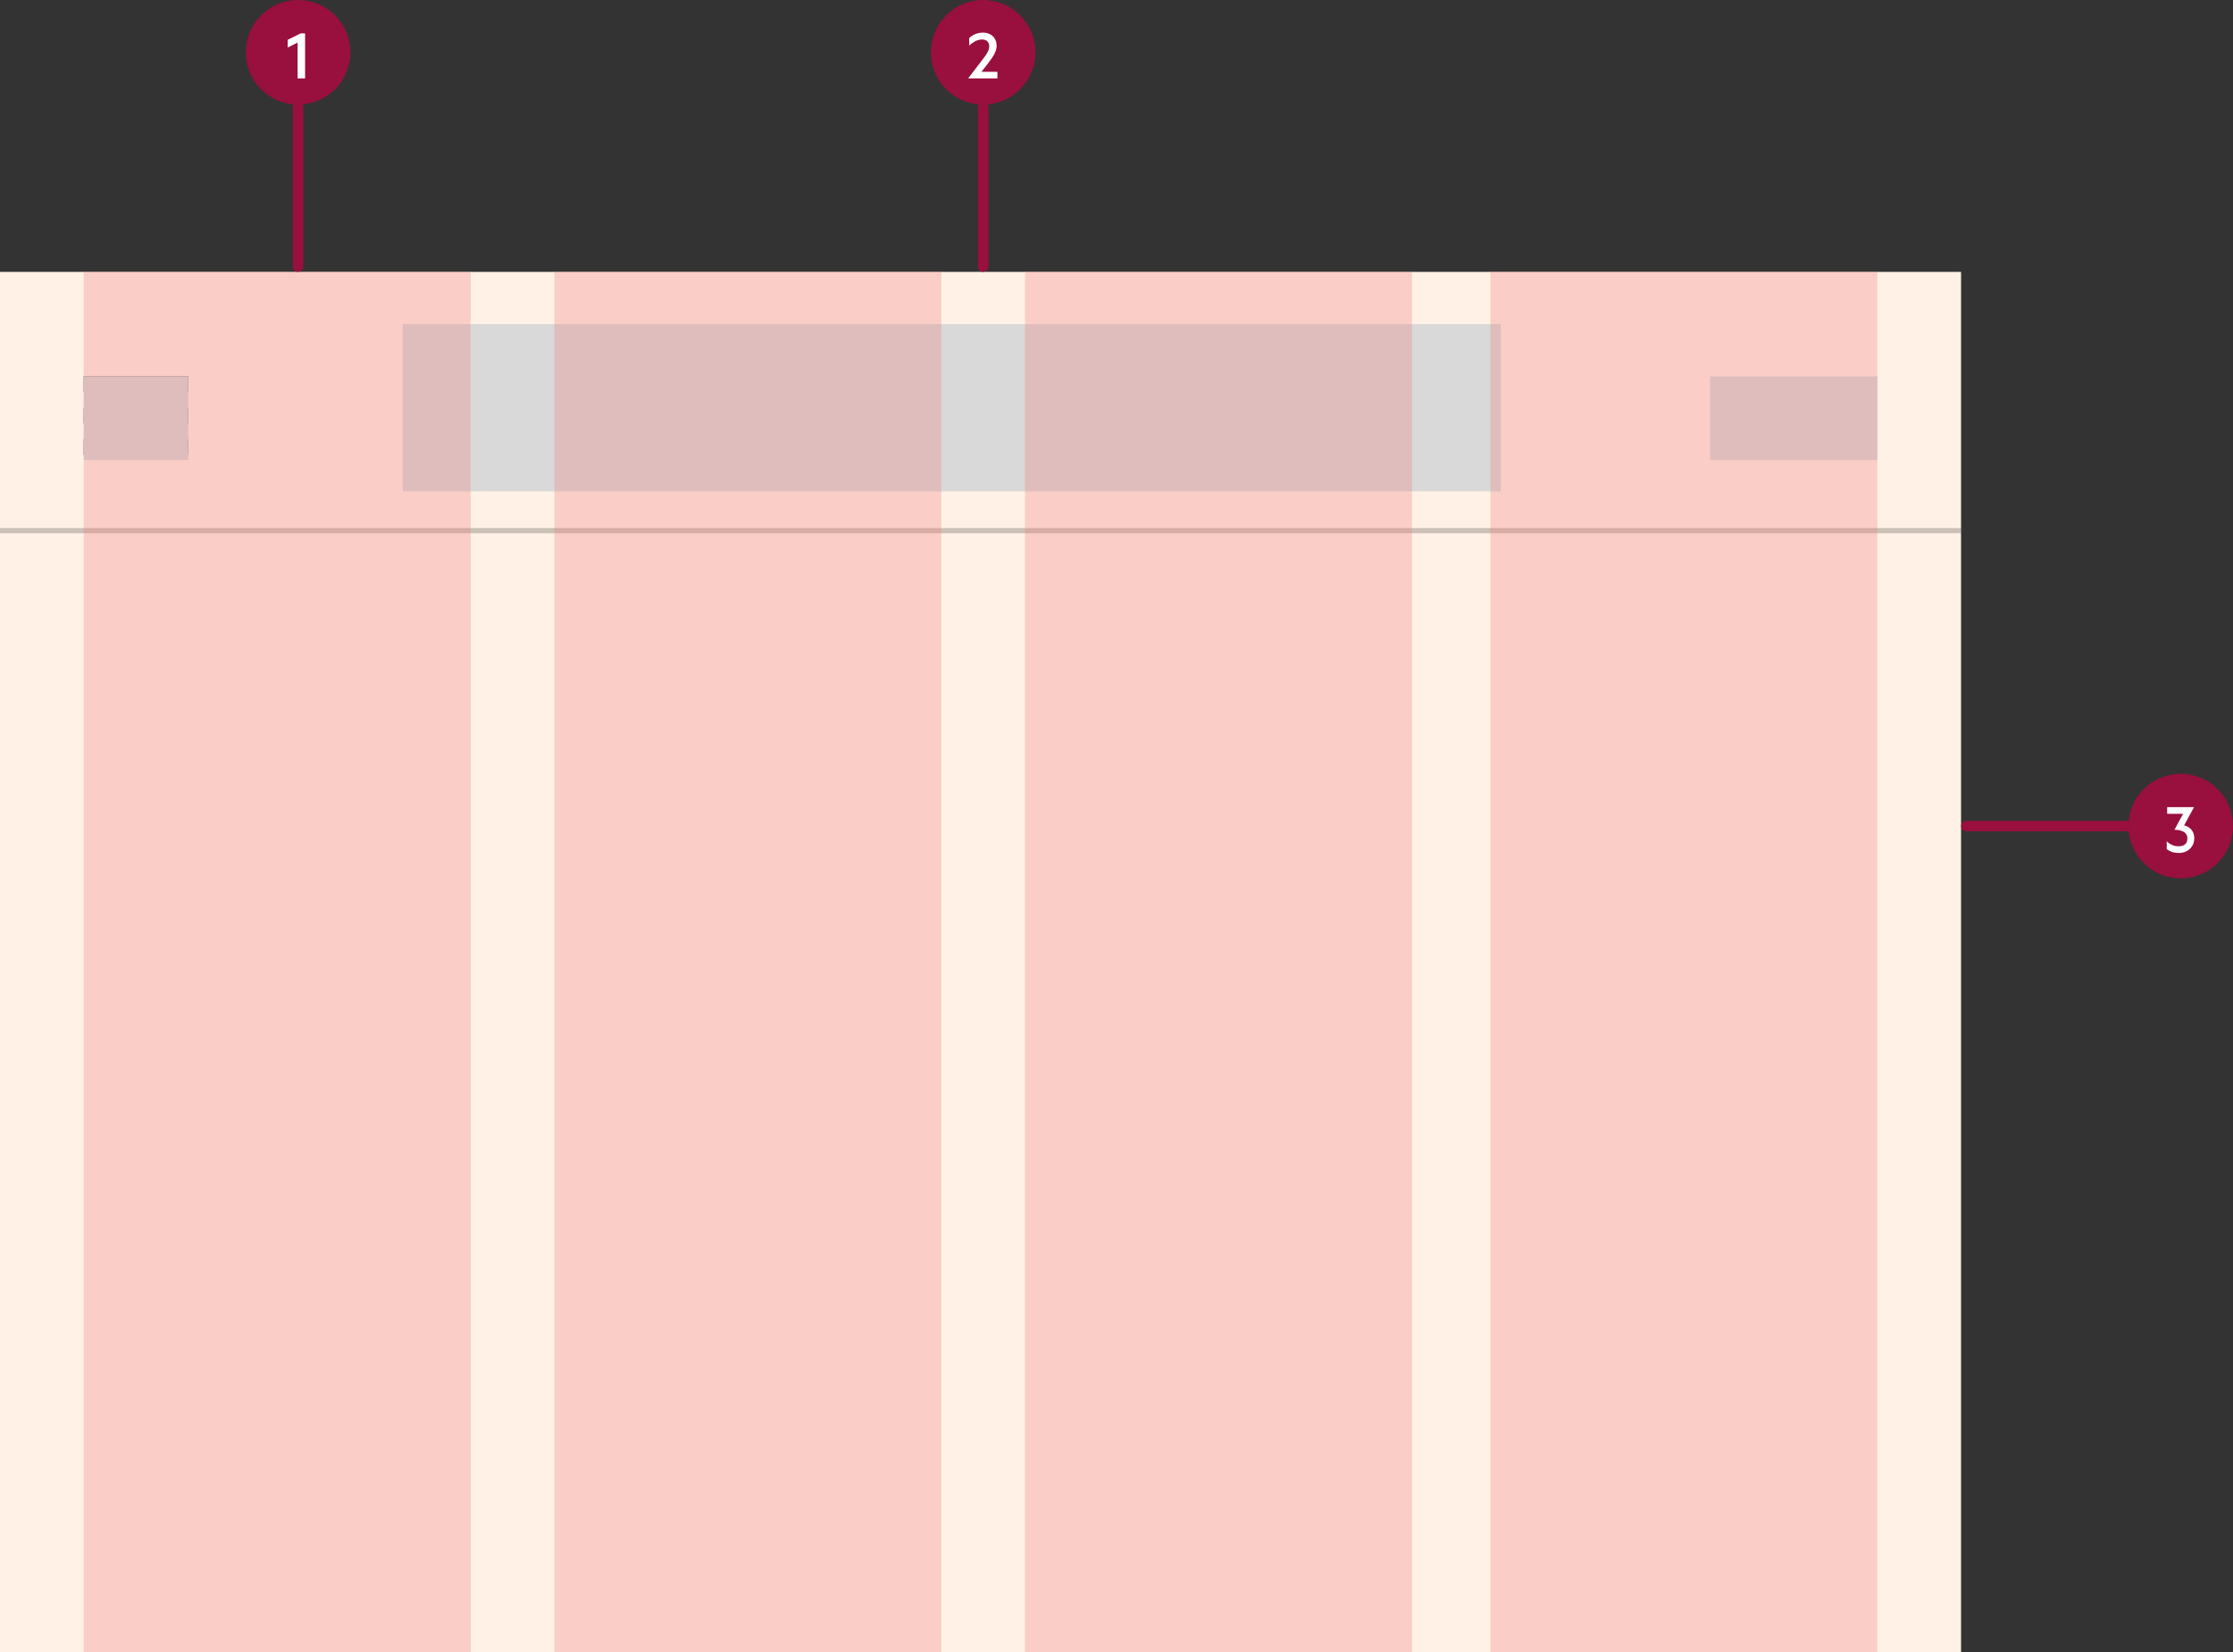 <svg
	width="427"
	height="316"
	viewBox="0 0 427 316"
	fill="none"
	xmlns="http://www.w3.org/2000/svg"
>
	<rect x="0" y="0" width="427" height="316" fill="#333333" stroke="none"/>
	<g clip-path="url(#clip0_1410_859)">
		<rect width="375" height="264" transform="translate(0 52)" fill="#FFF1E5"
		></rect>
		<rect y="101" width="375" height="1" fill="black" fill-opacity="0.2"></rect>
		<g opacity="0.8">
			<path
				fill-rule="evenodd"
				clip-rule="evenodd"
				d="M16 75.001H36V72H16V75.001Z"
				fill="black"></path>
			<path
				fill-rule="evenodd"
				clip-rule="evenodd"
				d="M16 81.001H36V78.001H16V81.001Z"
				fill="black"></path>
			<path
				fill-rule="evenodd"
				clip-rule="evenodd"
				d="M16 87.001H36V84.001H16V87.001Z"
				fill="black"></path>
		</g>
		<rect x="16" y="72" width="20" height="16" fill="#D9D9D9"></rect>
		<rect x="77" y="62" width="210" height="32" fill="#D9D9D9"></rect>
		<rect x="327" y="72" width="32" height="16" fill="#D9D9D9"></rect>
		<rect
			x="16"
			y="52"
			width="74"
			height="264"
			fill="#EE7C7C"
			fill-opacity="0.3"></rect>
		<rect
			x="106"
			y="52"
			width="74"
			height="264"
			fill="#EE7C7C"
			fill-opacity="0.3"></rect>
		<rect
			x="196"
			y="52"
			width="74"
			height="264"
			fill="#EE7C7C"
			fill-opacity="0.3"></rect>
		<rect
			x="285"
			y="52"
			width="74"
			height="264"
			fill="#EE7C7C"
			fill-opacity="0.3"></rect>
	</g>
	<path
		d="M47 10C47 4.477 51.477 0 57 0C62.523 0 67 4.477 67 10C67 15.523 62.523 20 57 20C51.477 20 47 15.523 47 10Z"
		fill="#990F3D"></path>
	<path
		d="M58.338 6.384V15H56.91V8.136L55.014 9.096V7.62L57.486 6.384H58.338Z"
		fill="white"></path>
	<path
		d="M56 20H58V51C58 51.552 57.552 52 57 52C56.448 52 56 51.552 56 51V20Z"
		fill="#990F3D"></path>
	<path
		d="M178 10C178 4.477 182.477 0 188 0C193.523 0 198 4.477 198 10C198 15.523 193.523 20 188 20C182.477 20 178 15.523 178 10Z"
		fill="#990F3D"></path>
	<path
		d="M187.68 13.728H190.728V15H185.124L187.632 11.724C187.904 11.364 188.156 11.028 188.388 10.716C188.62 10.396 188.804 10.084 188.94 9.78C189.084 9.468 189.156 9.148 189.156 8.82C189.156 8.444 189.04 8.14 188.808 7.908C188.584 7.668 188.244 7.548 187.788 7.548C187.46 7.548 187.144 7.608 186.84 7.728C186.544 7.84 186.268 7.988 186.012 8.172C185.756 8.348 185.528 8.536 185.328 8.736V7.296C185.624 6.984 186 6.732 186.456 6.54C186.92 6.34 187.408 6.24 187.92 6.24C188.456 6.24 188.92 6.344 189.312 6.552C189.712 6.752 190.02 7.044 190.236 7.428C190.46 7.804 190.572 8.252 190.572 8.772C190.572 9.156 190.492 9.536 190.332 9.912C190.18 10.288 189.976 10.664 189.72 11.04C189.464 11.416 189.184 11.8 188.88 12.192L187.68 13.728Z"
		fill="white"></path>
	<path
		d="M187 20H189V51C189 51.552 188.552 52 188 52C187.448 52 187 51.552 187 51V20Z"
		fill="#990F3D"></path>
	<path
		d="M375 158C375 157.448 375.448 157 376 157H407V159H376C375.448 159 375 158.552 375 158Z"
		fill="#990F3D"></path>
	<path
		d="M407 158C407 152.477 411.477 148 417 148C422.523 148 427 152.477 427 158C427 163.523 422.523 168 417 168C411.477 168 407 163.523 407 158Z"
		fill="#990F3D"></path>
	<path
		d="M414.41 155.656V154.384H419.546L417.65 157.876C418.042 157.964 418.382 158.12 418.67 158.344C418.966 158.568 419.194 158.848 419.354 159.184C419.514 159.52 419.594 159.904 419.594 160.336C419.594 160.912 419.458 161.412 419.186 161.836C418.922 162.252 418.57 162.576 418.13 162.808C417.69 163.032 417.21 163.144 416.69 163.144C416.13 163.144 415.662 163.076 415.286 162.94C414.918 162.796 414.598 162.62 414.326 162.412V160.924C414.63 161.22 414.978 161.452 415.37 161.62C415.77 161.788 416.178 161.872 416.594 161.872C416.938 161.872 417.234 161.82 417.482 161.716C417.73 161.604 417.922 161.436 418.058 161.212C418.202 160.988 418.274 160.7 418.274 160.348C418.274 159.972 418.166 159.664 417.95 159.424C417.734 159.176 417.438 158.996 417.062 158.884C416.694 158.764 416.278 158.704 415.814 158.704L417.458 155.656H414.41Z"
		fill="white"></path>
	<defs>
		<clipPath id="clip0_1410_859">
			<rect width="375" height="264" fill="white" transform="translate(0 52)"
			></rect>
		</clipPath>
	</defs>
</svg>
